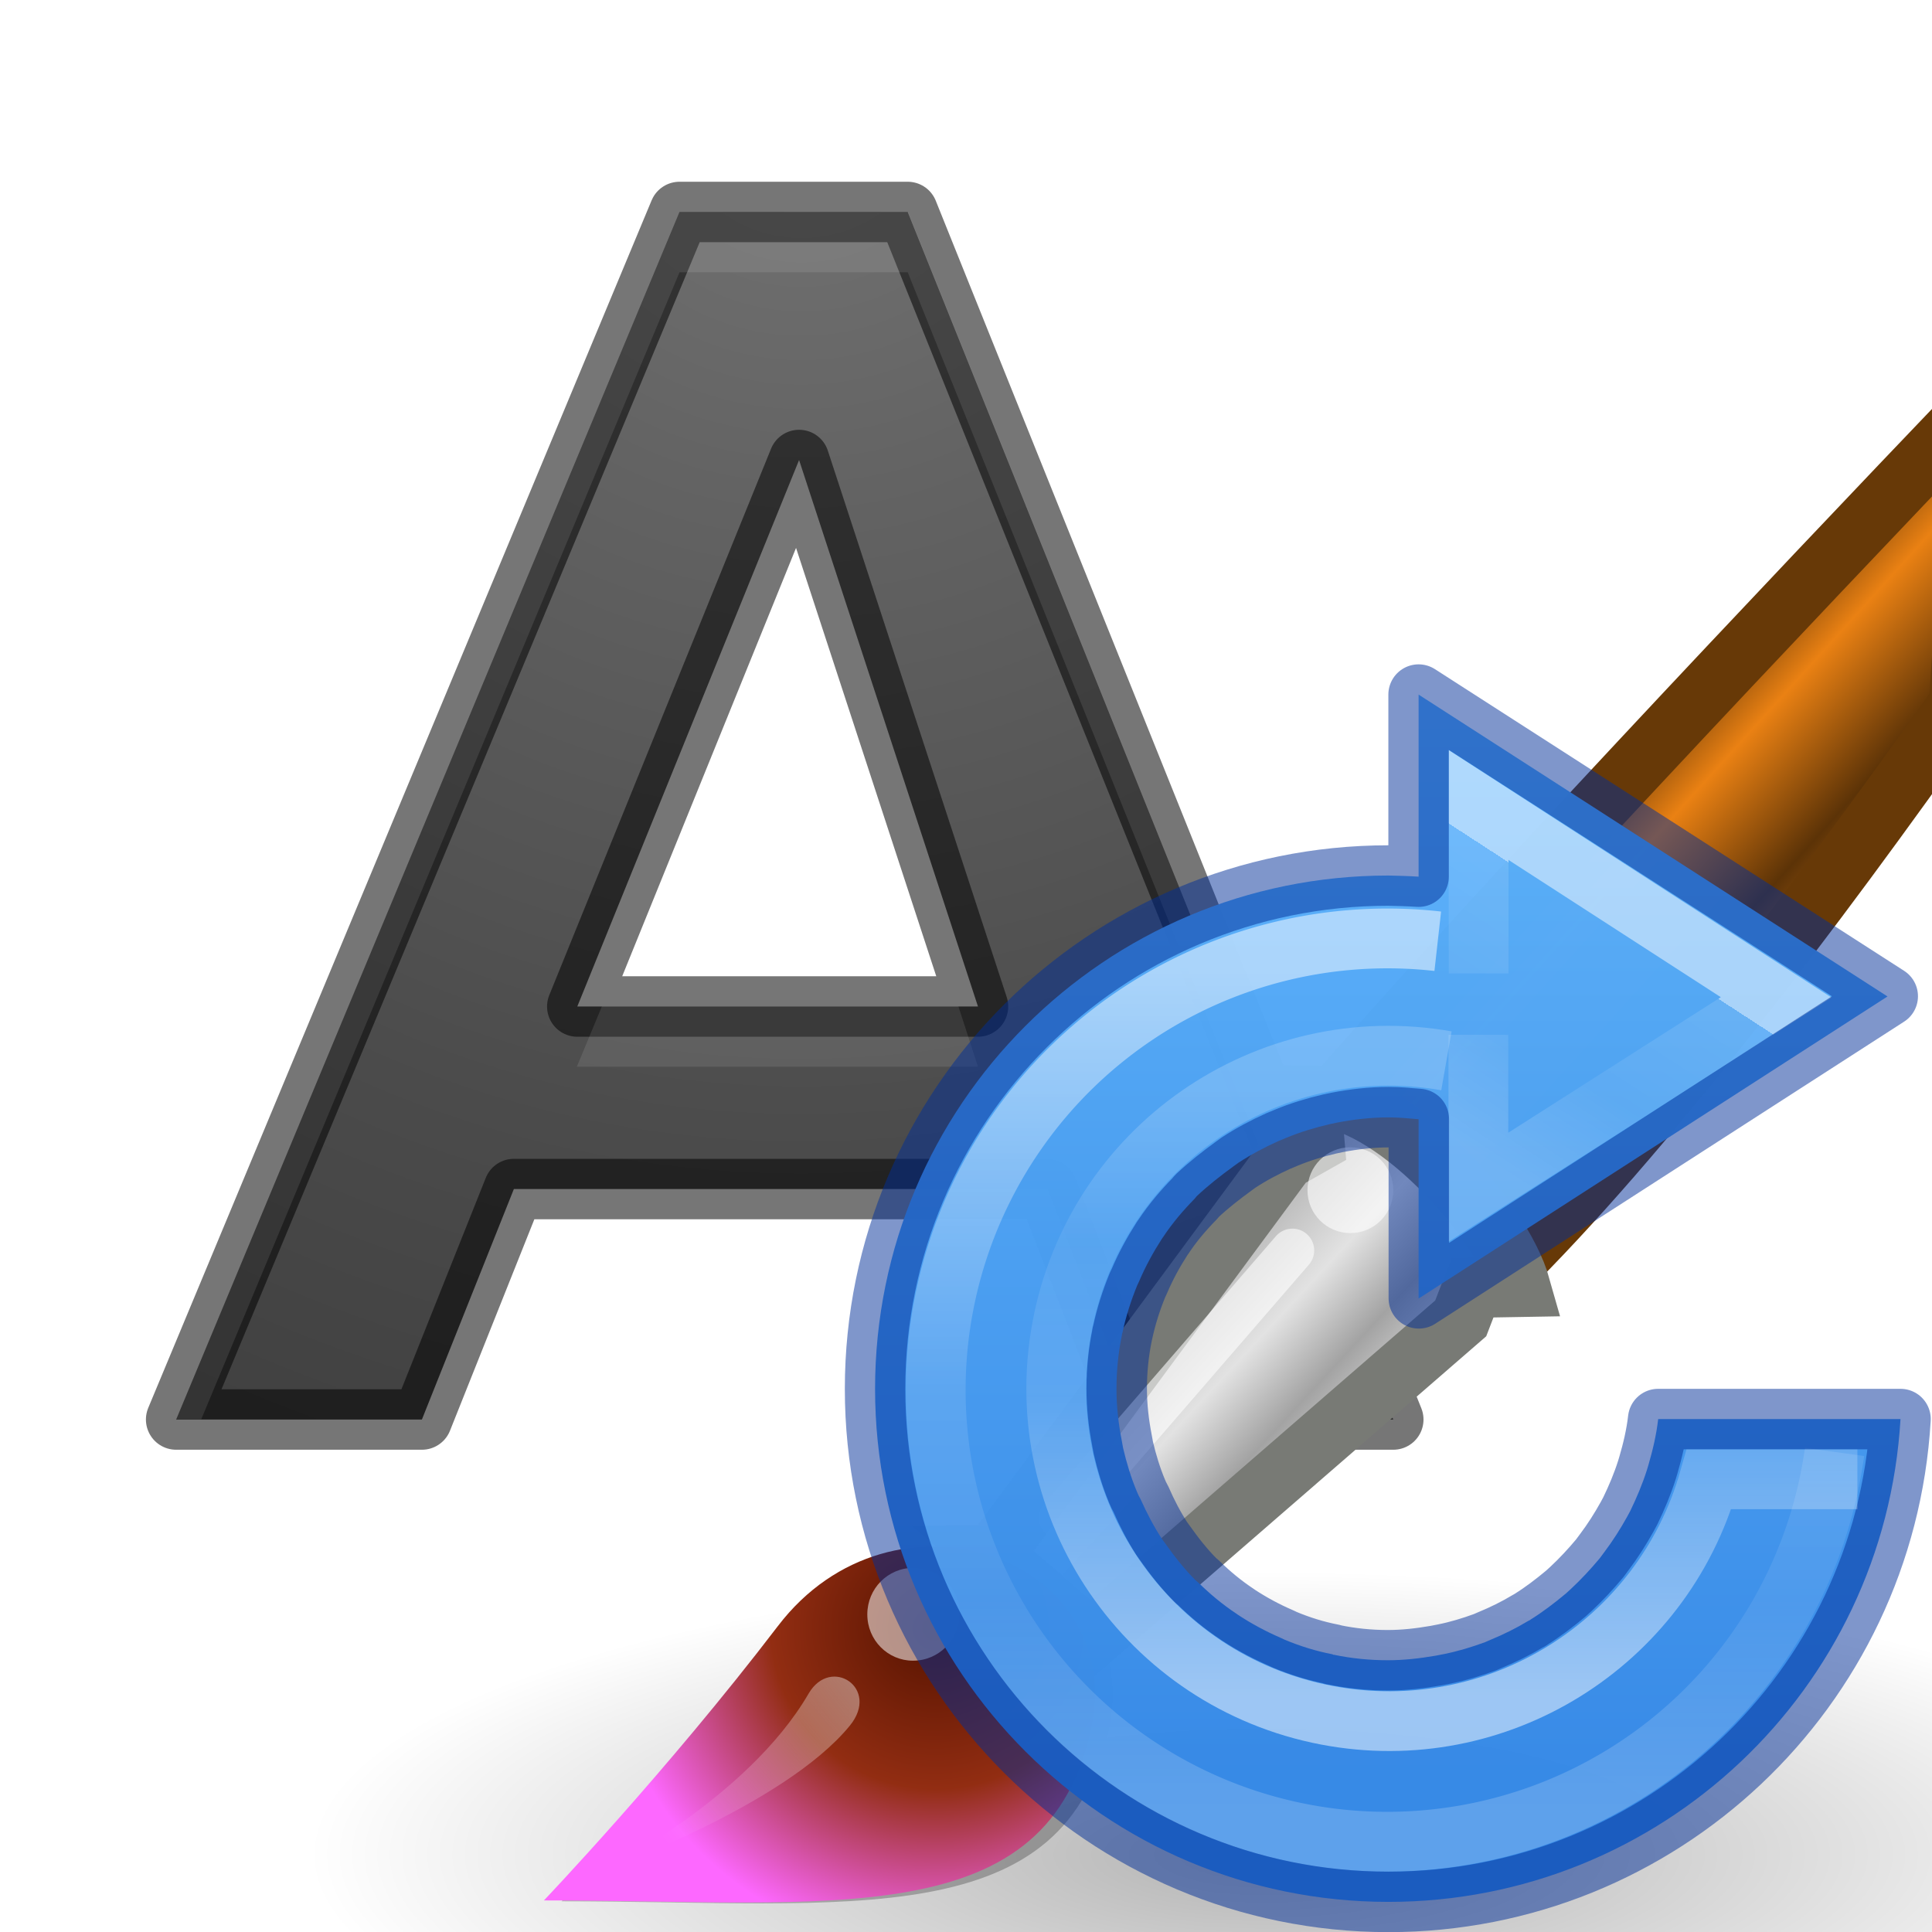 <svg xmlns="http://www.w3.org/2000/svg" xmlns:xlink="http://www.w3.org/1999/xlink" height="32" viewBox="0 0 8.467 8.467" width="32"><defs><linearGradient id="a"><stop offset="0"/><stop offset="1" stop-opacity="0"/></linearGradient><linearGradient xlink:href="#b" id="l" gradientUnits="userSpaceOnUse" gradientTransform="matrix(.213 0 0 .159 -440.484 -509.11)" x1="2082.573" y1="3213.947" x2="2082.573" y2="3247.298"/><linearGradient id="b"><stop offset="0" stop-color="#64baff"/><stop offset="1" stop-color="#3689e6"/></linearGradient><linearGradient y2="33.39" x2="26.435" y1="27.803" x1="30.027" gradientTransform="matrix(.171 0 0 .173 -.762 -1.124)" gradientUnits="userSpaceOnUse" id="m" xlink:href="#c"/><linearGradient id="c"><stop offset="0" stop-color="#fff"/><stop offset="0" stop-color="#fff" stop-opacity=".235"/><stop offset=".539" stop-color="#fff" stop-opacity=".157"/><stop offset="1" stop-color="#fff" stop-opacity=".392"/></linearGradient><linearGradient xlink:href="#d" id="n" gradientUnits="userSpaceOnUse" gradientTransform="matrix(.218 0 0 .218 4.866 -1.226)" x1="-6.388" y1="22.767" x2="-6.388" y2="39.523"/><linearGradient id="d"><stop offset="0" stop-color="#fff"/><stop offset=".5" stop-color="#fff" stop-opacity=".235"/><stop offset=".75" stop-color="#fff" stop-opacity=".157"/><stop offset="1" stop-color="#fff" stop-opacity=".392"/></linearGradient><linearGradient xlink:href="#d" id="o" gradientUnits="userSpaceOnUse" gradientTransform="matrix(.161 0 0 .161 4.426 .555)" x1="-2.85" y1="39.397" x2="-2.85" y2="22.916"/></defs><radialGradient id="f" cx="23.335" cy="41.636" gradientTransform="matrix(.257 0 0 .076 .347 291.587)" gradientUnits="userSpaceOnUse" r="22.627"><stop offset="0"/><stop offset="1" stop-opacity="0"/></radialGradient><linearGradient id="g" gradientTransform="matrix(.265 0 0 .265 .46 283.77)" gradientUnits="userSpaceOnUse" x1="28.059" x2="33.437" y1="18.868" y2="23.743"><stop offset="0" stop-color="#6e3d09"/><stop offset=".242" stop-color="#ea8113"/><stop offset=".621" stop-color="#5c3307"/><stop offset="1" stop-color="#e07c12"/></linearGradient><linearGradient id="h" gradientTransform="matrix(.265 0 0 .265 .46 283.77)" gradientUnits="userSpaceOnUse" x1="19.395" x2="23.109" y1="30.001" y2="33.439"><stop offset="0" stop-color="#bdbdbd"/><stop offset=".333" stop-color="#e2e2e2"/><stop offset=".667" stop-color="#a3a3a3"/><stop offset="1" stop-color="#ddd"/></linearGradient><filter id="i" height="1.306" width="1.198" x="-.099" y="-.153"><feGaussianBlur stdDeviation=".52"/></filter><radialGradient id="j" cx="15.415" cy="35.357" gradientTransform="matrix(.263 0 0 .257 .28 284.292)" gradientUnits="userSpaceOnUse" r="7.579"><stop offset="0" stop-color="#561300"/><stop offset=".5" stop-color="#922d12"/><stop offset="1" stop-color="#fd68ff"/></radialGradient><linearGradient id="k" gradientTransform="matrix(.226 0 0 .226 1.05 285.242)" gradientUnits="userSpaceOnUse" x1="13.236" x2="7.752" y1="37.752" y2="42.282"><stop offset="0" stop-color="#fff"/><stop offset="1" stop-color="#fff" stop-opacity="0"/></linearGradient><radialGradient id="e" cx="4.333" cy="288.644" gradientTransform="matrix(-2.366 .08 -.079 -2.339 37.355 964.564)" gradientUnits="userSpaceOnUse" r="2.799"><stop offset="0" stop-color="#737373"/><stop offset=".262" stop-color="#636363"/><stop offset=".705" stop-color="#4b4b4b"/><stop offset="1" stop-color="#3f3f3f"/></radialGradient><path d="M5.384 294.538H3.046l-.403 1.01H1.566l2.206-5.292h1l2.128 5.292H5.775zm-2.06-.8H5.08l-.784-2.395z" transform="translate(-.794 -289.327)" stroke="#000" stroke-width=".265" stroke-linecap="round" stroke-linejoin="round" stroke-opacity=".537" fill="url(#e)"/><path d="M2.978.93L.772 6.22h.11l2.096-5.027h1L6 6.22h.106L3.98.93zm-.34 3.48l-.11.265h1.758L4.2 4.41z" fill="#fff" opacity=".1"/><path d="M12.17 294.75c0 .95-2.605 1.72-5.82 1.72s-5.82-.77-5.82-1.72 2.605-1.72 5.82-1.72 5.82.77 5.82 1.72z" fill="url(#f)" fill-rule="evenodd" opacity=".3" transform="translate(.97 -204.683) scale(.722)"/><path d="M6.692 290.228l1.076 1.006c.857-.842 1.896-2.213 2.78-3.466l.122-1.826c-1.206 1.262-2.957 3.113-3.978 4.286z" fill="url(#g)" stroke="#673907" stroke-linecap="round" stroke-width=".367" transform="translate(.97 -204.683) scale(.722)"/><path d="M4.68 292.935l.596.512 2.247-1.95.072-.187.29-.005c-.116-.413-.778-1.16-1.274-1.16l.024.288-.177.1-1.774 2.402z" fill="url(#h)" stroke="#787a75" stroke-linecap="round" stroke-width=".367" transform="translate(.97 -204.683) scale(.722)"/><path d="M5.8 40.945c6.605 0 11.618.787 12.567-4.02.765-3.876-4.56-5.733-7.2-2.274-2.54 3.336-5.367 6.297-5.367 6.297z" filter="url(#i)" opacity=".5" transform="translate(1.353 .512) scale(.191)"/><path d="M1.958 295.03c1.748 0 3.074.208 3.325-1.065.202-1.025-1.207-1.516-1.905-.6-.672.88-1.42 1.665-1.42 1.665z" fill="url(#j)" transform="translate(.97 -204.683) scale(.722)"/><path d="M4.204 7.075c0 .112-.09.203-.203.203-.11 0-.2-.09-.2-.203 0-.113.09-.204.203-.204s.204.094.204.207z" fill="#fff" opacity=".528"/><path d="M6.106 5.216c0 .104-.084.188-.188.188s-.188-.084-.188-.188.084-.188.188-.188.188.084.188.188z" fill="#fff" opacity=".6"/><path d="M5.664 5.48L4.65 6.652" opacity=".6" fill="none" stroke="#fff" stroke-width=".191" stroke-linecap="round" stroke-linejoin="round"/><path d="M2.305 294.856s.884-.435 1.26-1.082c.134-.23.436-.033.25.195-.4.49-1.51.884-1.51.884z" fill="url(#k)" opacity=".428" transform="translate(.97 -204.683) scale(.722)"/><path d="M9.788.795c0 .032-.025.057-.056.057-.032 0-.057-.025-.057-.057 0-.03.025-.057.057-.057.03 0 .056.026.056.057z" fill="#fff" opacity=".533"/><path d="M3.307 2.514v.798c-.044-.003-.088-.004-.132-.005-1.242 0-2.25 1.007-2.25 2.25 0 1.24 1.008 2.248 2.25 2.248 1.19 0 2.174-.928 2.244-2.116H4.357c-.008.07-.024.137-.043.202l-.006.02c-.02.063-.045.122-.073.18l-.014.026c-.03.054-.063.106-.1.155l-.02.027c-.04.048-.082.093-.127.135l-.022.02c-.048.04-.1.08-.153.113-.003.003-.008.005-.012.007-.053.032-.11.06-.166.083l-.023.01c-.06.022-.12.04-.18.052l-.036.007c-.07.012-.138.02-.21.02-.08 0-.16-.008-.236-.024h-.003L2.93 6.72c-.073-.014-.143-.036-.21-.064l-.017-.008c-.065-.028-.128-.062-.186-.1l-.01-.007c-.06-.04-.114-.085-.165-.135l-.012-.01c-.05-.05-.093-.105-.132-.16l-.016-.022c-.036-.055-.066-.113-.093-.173-.007-.012-.012-.023-.017-.035-.025-.06-.045-.125-.06-.19l-.006-.033c-.014-.072-.023-.148-.023-.226 0-.08.008-.16.024-.237v-.002l.002-.007c.015-.07.037-.14.065-.208l.008-.017c.028-.066.062-.128.1-.187l.007-.01c.04-.06.086-.114.136-.165l.01-.012c.05-.047.105-.09.16-.13l.022-.016c.055-.036.113-.067.173-.094l.036-.015c.06-.025.125-.045.19-.06l.033-.007c.072-.014.148-.023.226-.023.044 0 .088.004.132.008v.786l2.055-1.324z" opacity=".99" fill="url(#l)" transform="translate(2.91 .53)"/><path overflow="visible" style="isolation:auto;mix-blend-mode:normal" d="M3.57 3.736v-.738l1.304.843-1.305.832v-.668" color="#000" opacity=".5" solid-color="#000000" fill="none" stroke="url(#m)" stroke-width=".262" transform="translate(2.91 .53)"/><path d="M5.13 5.833a1.98 1.98 0 0 1-2.215 1.692 1.98 1.98 0 0 1-1.71-2.2 1.98 1.98 0 0 1 2.186-1.73" opacity=".5" fill="none" stroke="url(#n)" stroke-width=".262" transform="translate(2.91 .53)"/><path d="M6.217 3.044v.798c-.044-.003-.088-.004-.132-.005-1.242 0-2.25 1.007-2.25 2.25 0 1.24 1.008 2.248 2.25 2.248 1.19 0 2.174-.928 2.244-2.116H7.267c-.008.07-.024.137-.043.202l-.006.02c-.02.063-.045.122-.073.18l-.014.026c-.03.054-.063.106-.1.155l-.02.027c-.04.048-.082.093-.127.135l-.022.02c-.048.04-.1.08-.153.113-.003.003-.008.005-.012.007-.053.032-.11.06-.166.083l-.023.01c-.06.022-.12.04-.18.052l-.036.007c-.07.012-.138.02-.21.02-.08 0-.16-.008-.236-.024h-.003L5.84 7.25c-.073-.014-.143-.036-.21-.064l-.017-.008c-.065-.028-.128-.062-.186-.1l-.01-.007c-.06-.04-.114-.085-.165-.135l-.012-.01c-.05-.05-.093-.105-.132-.16l-.016-.022C5.056 6.688 5.026 6.63 5 6.57c-.007-.012-.012-.023-.017-.035-.025-.06-.045-.125-.06-.19l-.006-.033c-.014-.072-.023-.148-.023-.226 0-.08.008-.16.024-.237v-.002l.002-.007c.015-.07.037-.14.065-.208l.008-.017c.028-.066.062-.128.1-.187l.007-.01c.04-.06.086-.114.136-.165l.01-.012c.05-.047.105-.09.16-.13l.022-.016c.055-.036.113-.067.173-.094l.036-.015c.06-.025.125-.045.19-.06l.033-.007c.072-.014.148-.023.226-.023.044 0 .088.004.132.008v.786l2.055-1.324z" opacity=".5" fill="none" stroke="#002e99" stroke-width=".265" stroke-linecap="round" stroke-linejoin="round"/><path d="M5.23 5.953h-.65c-.204.72-.927 1.176-1.675 1.034-.788-.15-1.306-.907-1.162-1.695.144-.788.896-1.312 1.686-1.173" opacity=".5" fill="none" stroke="url(#o)" stroke-width=".262" transform="translate(2.91 .53)"/></svg>